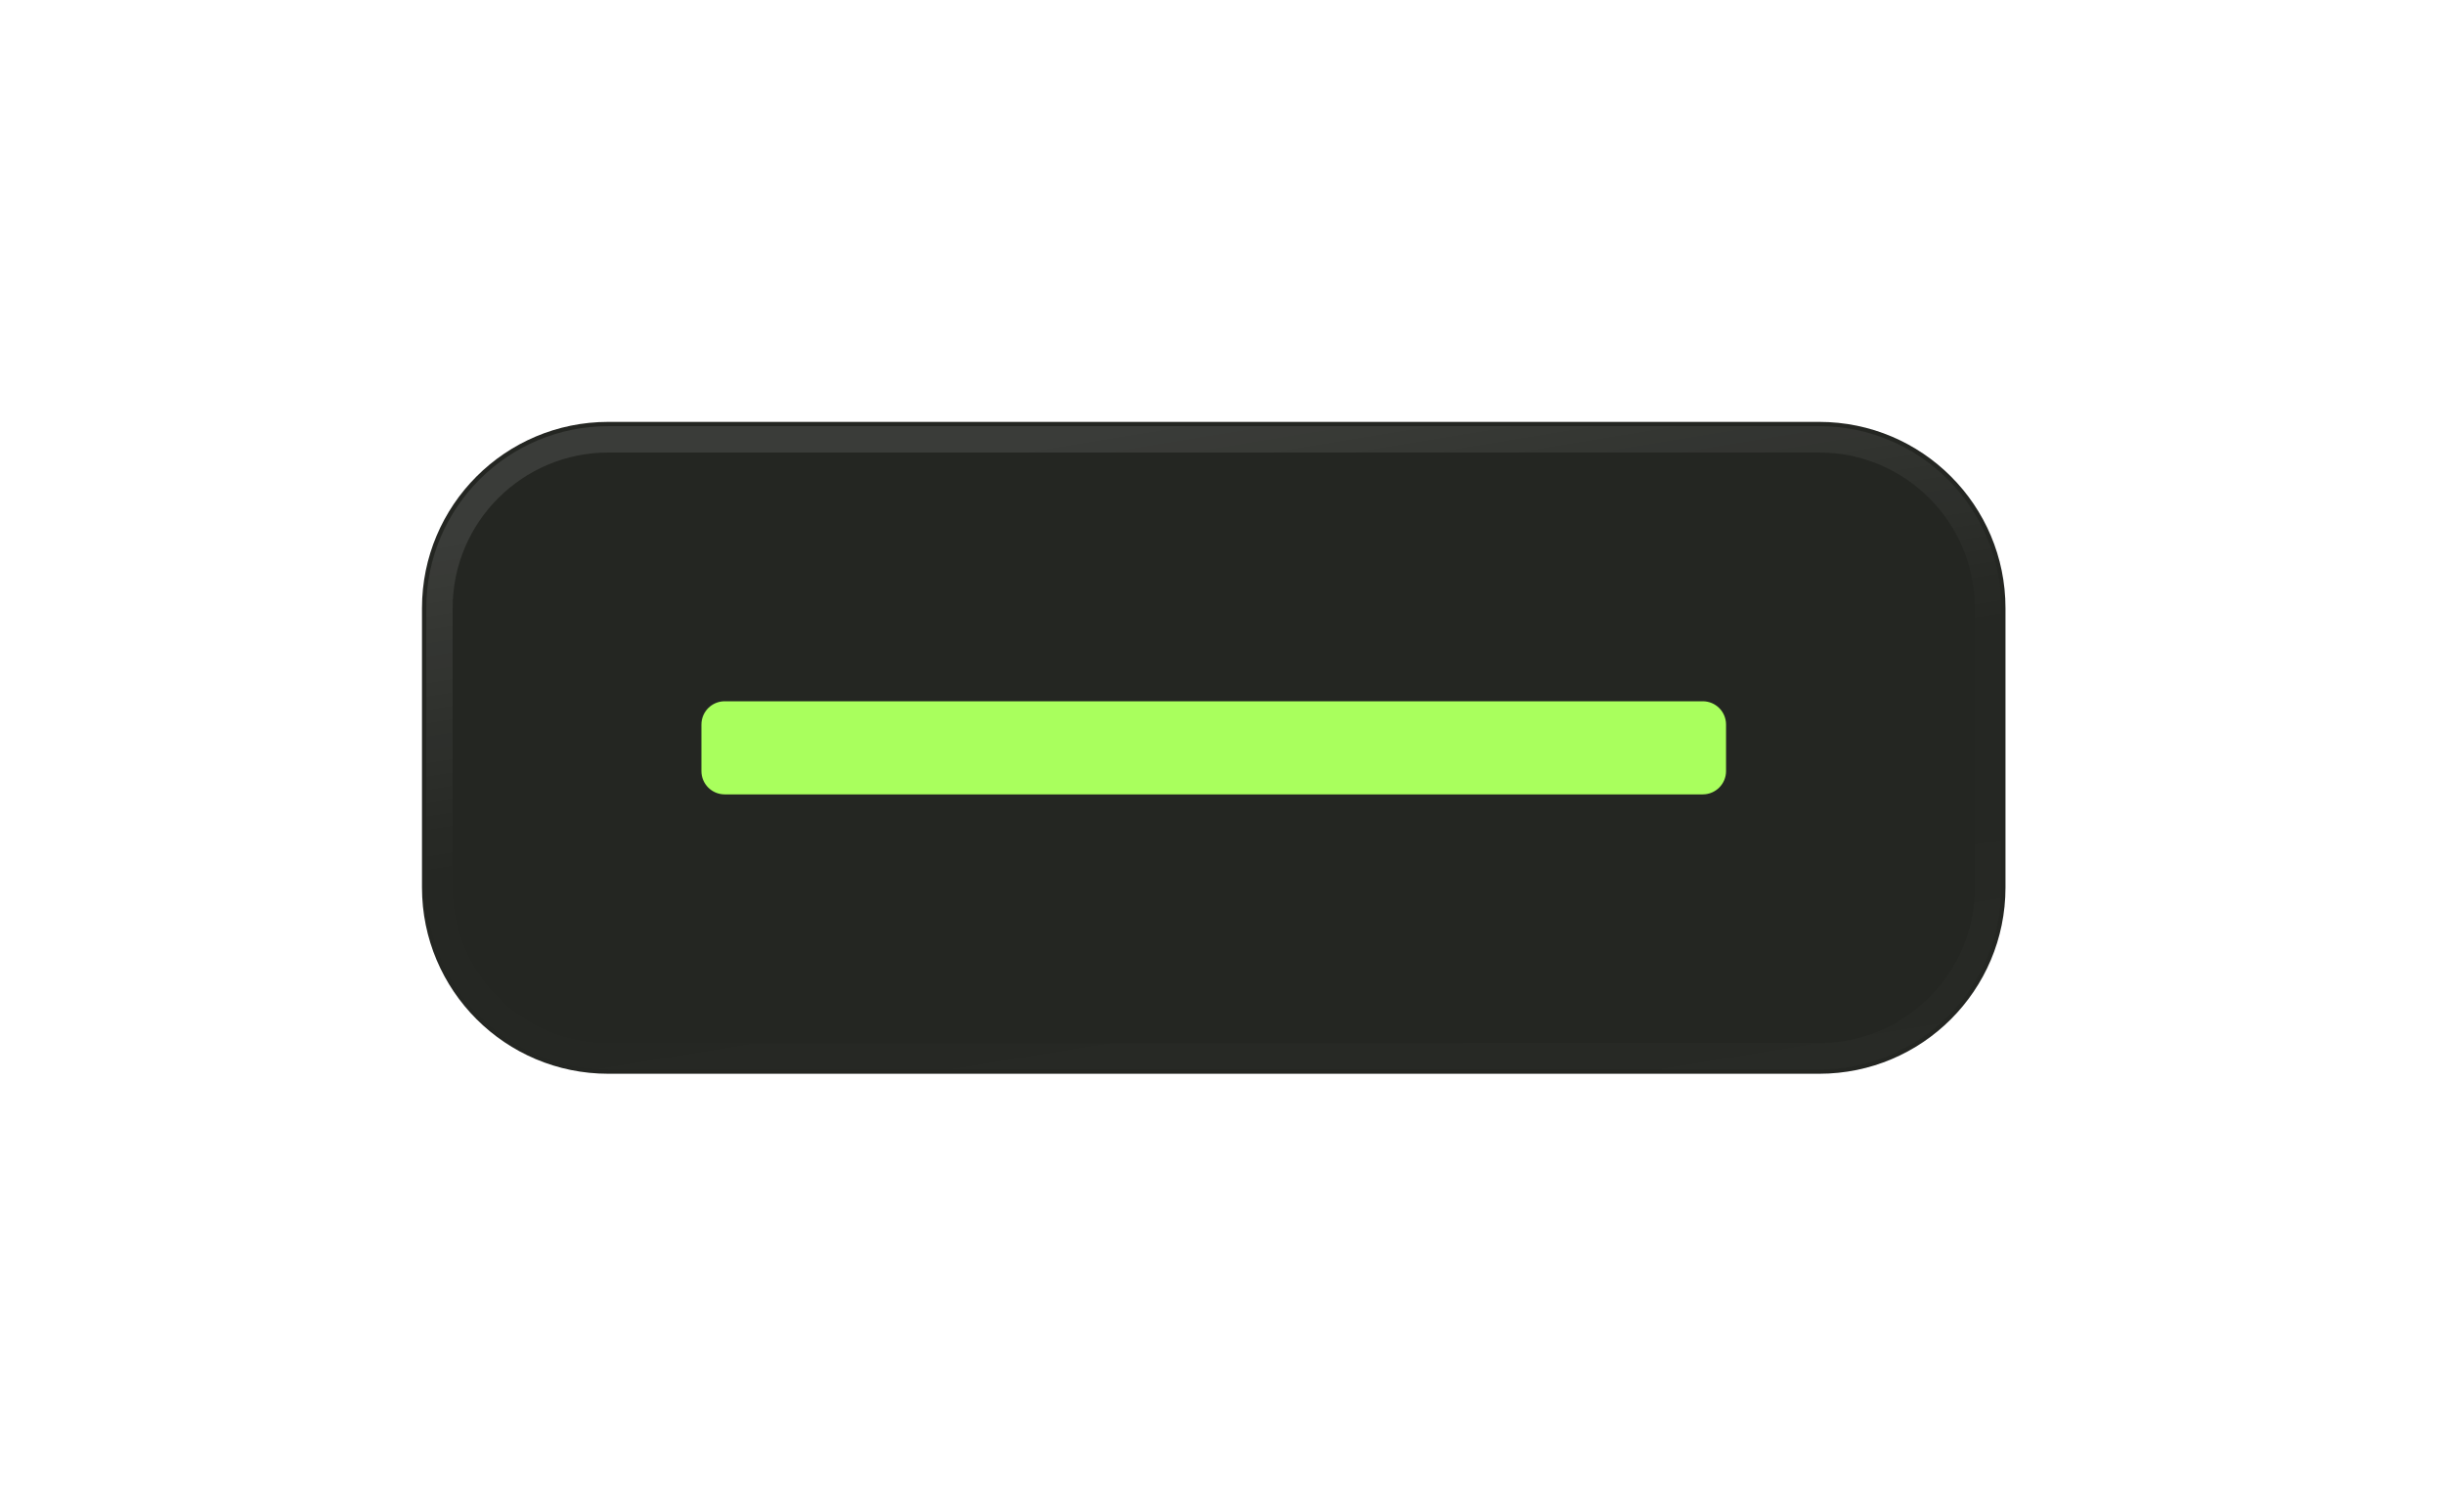 <svg xmlns:xlink="http://www.w3.org/1999/xlink" xmlns="http://www.w3.org/2000/svg" width="139" height="86" viewBox="0 0 139 86" fill="none">
<g filter="url(#filter0_d_66_187)">
<g style="mix-blend-mode:luminosity">
<path d="M103.465 0H34.595C28.744 0 24 4.744 24 10.595V26.488C24 32.34 28.744 37.083 34.595 37.083H103.465C109.316 37.083 114.06 32.34 114.06 26.488V10.595C114.06 4.744 109.316 0 103.465 0Z" fill="#242622"/>
</g>
<path d="M103.465 0.993H34.596C29.293 0.993 24.994 5.292 24.994 10.595V26.488C24.994 31.791 29.293 36.09 34.596 36.09H103.465C108.768 36.09 113.067 31.791 113.067 26.488V10.595C113.067 5.292 108.768 0.993 103.465 0.993Z" stroke="url(#paint0_linear_66_187)" stroke-opacity="0.25" stroke-width="1.5"/>
<path d="M96.843 15.893H41.217C40.486 15.893 39.893 16.485 39.893 17.217V19.866C39.893 20.597 40.486 21.19 41.217 21.19H96.843C97.574 21.19 98.167 20.597 98.167 19.866V17.217C98.167 16.485 97.574 15.893 96.843 15.893Z" fill="#A9FF5D"/>
</g>
<defs>
<filter id="filter0_d_66_187" x="0" y="0" width="138.06" height="85.083" filterUnits="userSpaceOnUse" color-interpolation-filters="sRGB">
<feFlood flood-opacity="0" result="BackgroundImageFix"/>
<feColorMatrix in="SourceAlpha" type="matrix" values="0 0 0 0 0 0 0 0 0 0 0 0 0 0 0 0 0 0 127 0" result="hardAlpha"/>
<feOffset dy="24"/>
<feGaussianBlur stdDeviation="12"/>
<feComposite in2="hardAlpha" operator="out"/>
<feColorMatrix type="matrix" values="0 0 0 0 0 0 0 0 0 0 0 0 0 0 0 0 0 0 0.3 0"/>
<feBlend mode="normal" in2="BackgroundImageFix" result="effect1_dropShadow_66_187"/>
<feBlend mode="normal" in="SourceGraphic" in2="effect1_dropShadow_66_187" result="shape"/>
</filter>
<linearGradient id="paint0_linear_66_187" x1="69.031" y1="-0" x2="76.516" y2="45.892" gradientUnits="userSpaceOnUse">
<stop stop-color="white" stop-opacity="0.4"/>
<stop offset="0.4" stop-color="white" stop-opacity="0.01"/>
<stop offset="0.6" stop-color="white" stop-opacity="0.01"/>
<stop offset="1" stop-color="white" stop-opacity="0.1"/>
</linearGradient>
</defs>
</svg>